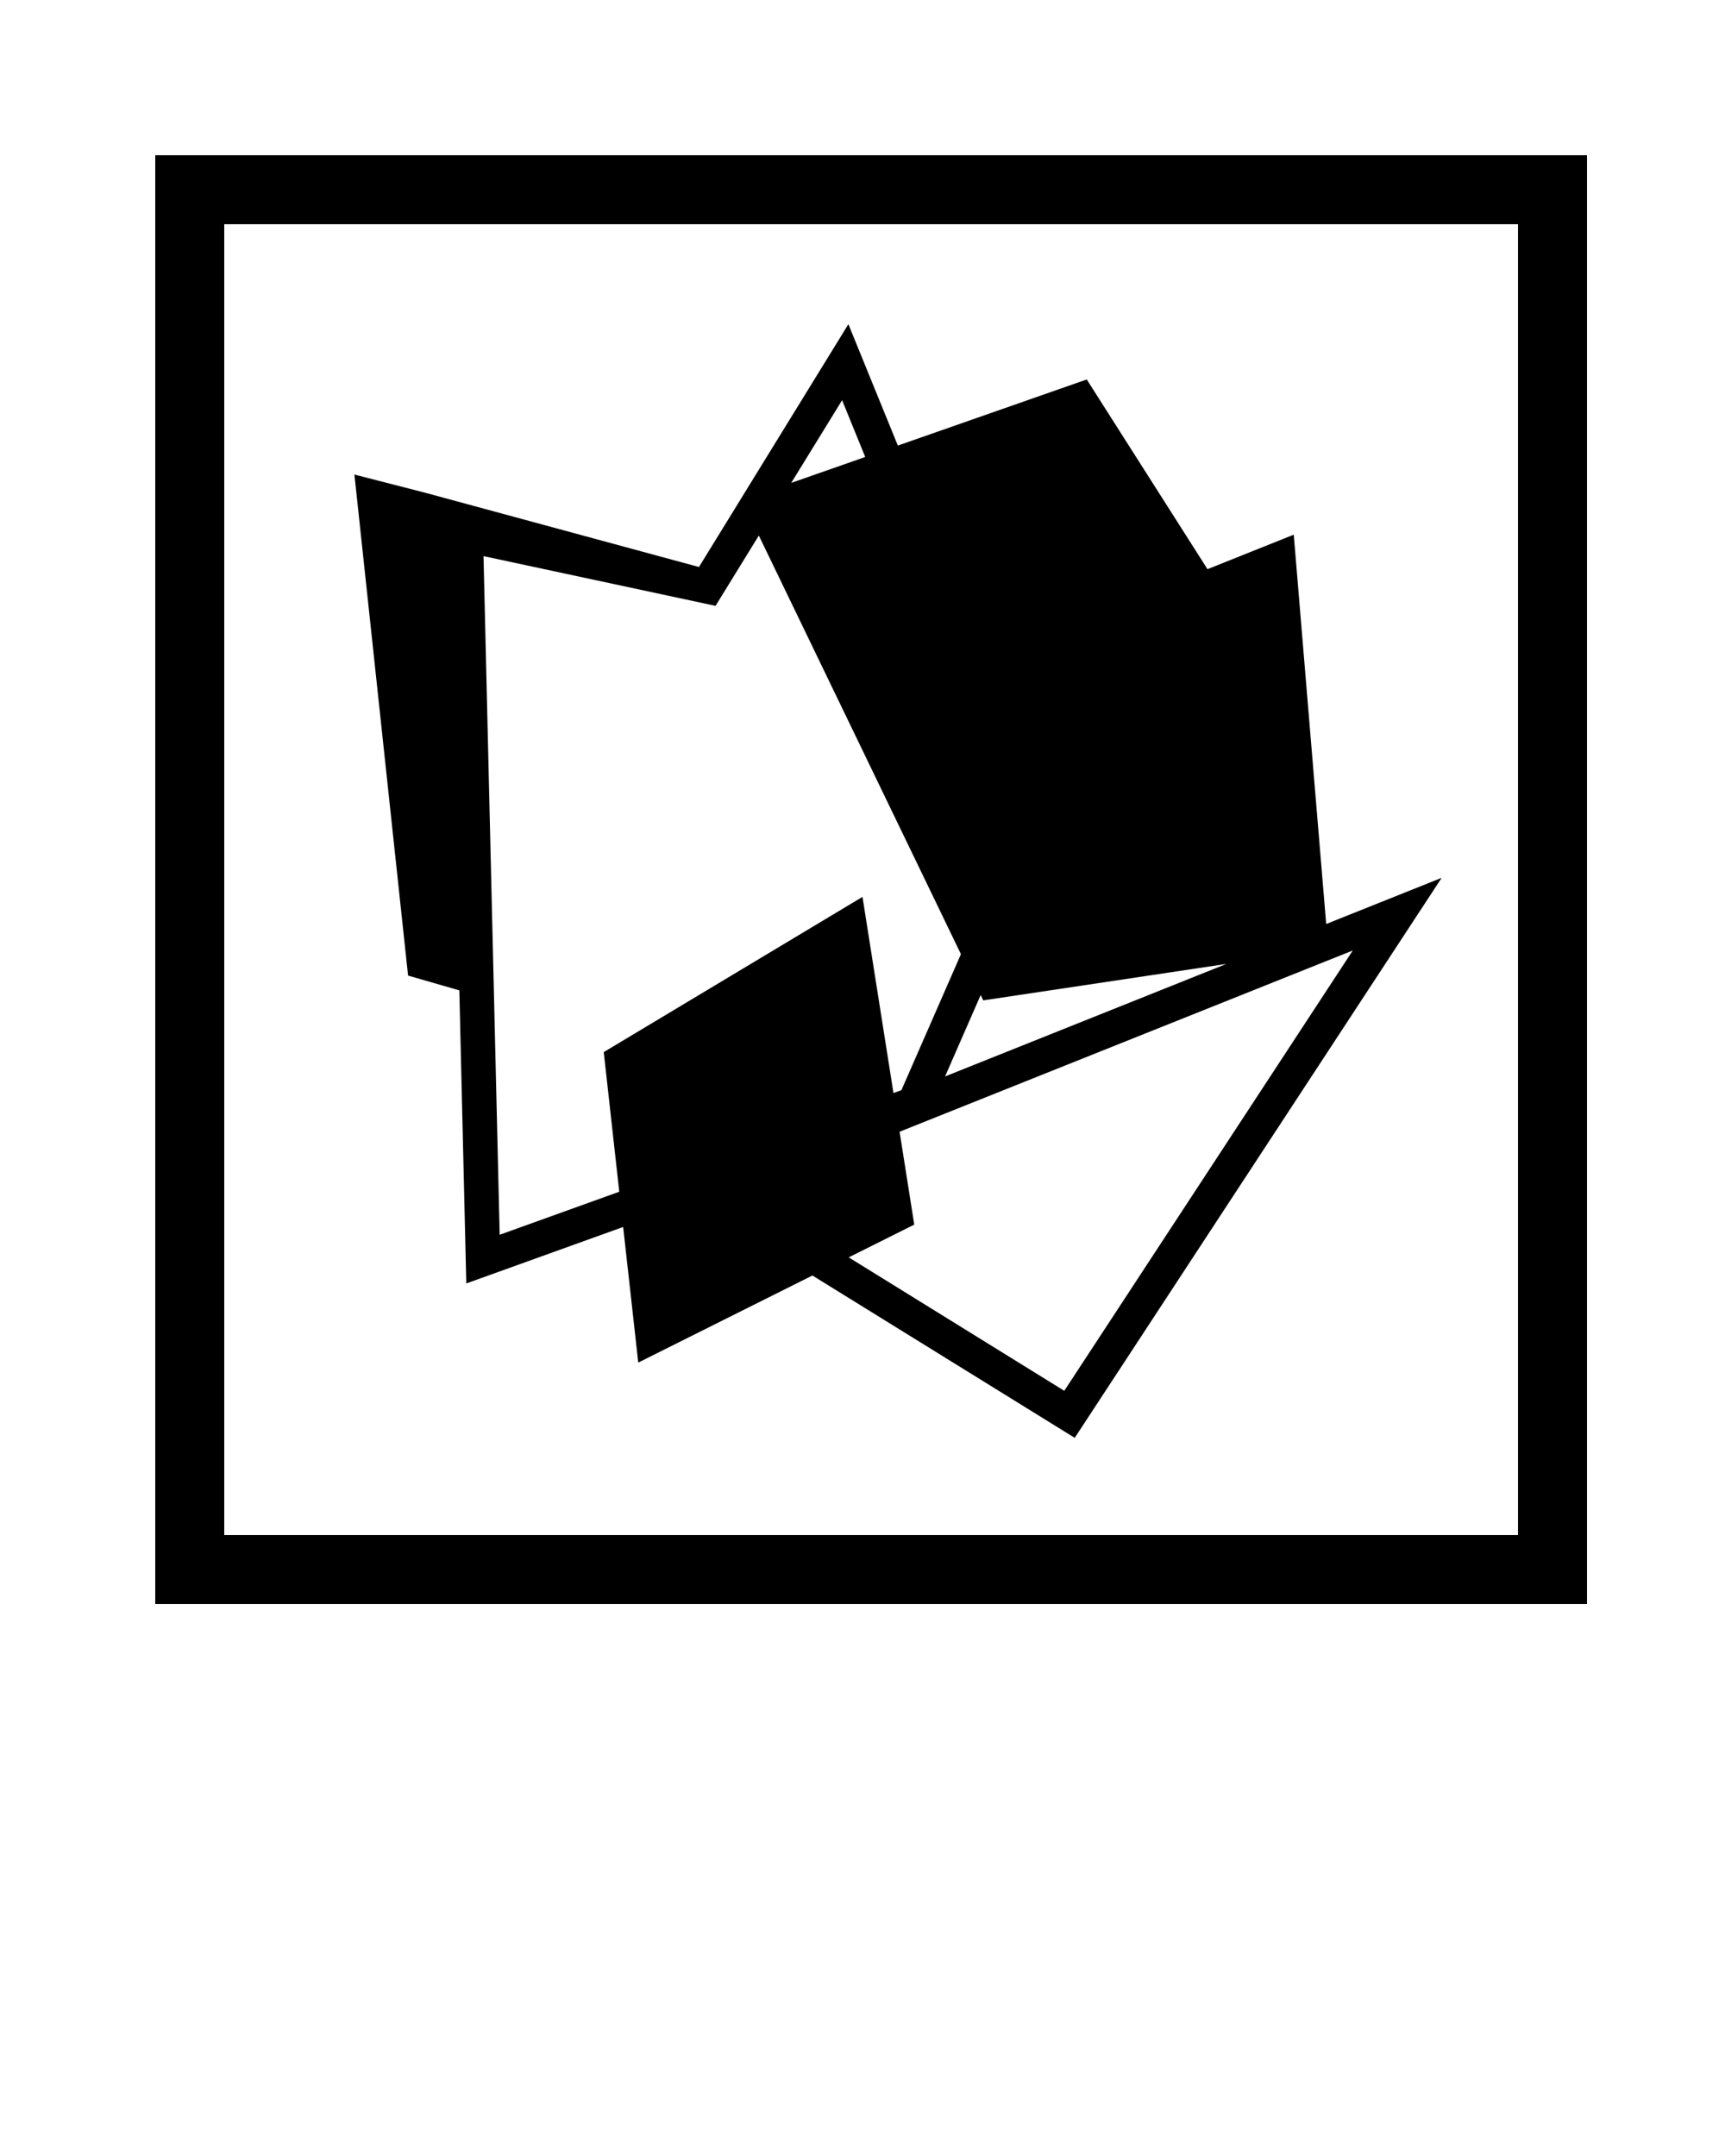 <svg xmlns="http://www.w3.org/2000/svg" xmlns:xlink="http://www.w3.org/1999/xlink" version="1.1" x="0px" y="0px" viewBox="0 0 100 125" enable-background="new 0 0 100 100" xml:space="preserve"><path d="M9,9v84h83V9H9z M88,89H13V13h75V89z"/><path d="M83.576,50.893l-6.695,2.679L75,31l-5,2l-7-11l-10.951,3.833l-2.867-7.037l-8.663,14.078l-15.894-4.312l-4.079-1.048  l1.555,14.524l1.555,14.524l2.493,0.719l0.479,0.138l0.404,16.992l9.093-3.274L37,79l10.097-5.049l15.206,9.412L83.576,50.893z   M71.094,55.886l-16.307,6.523l2.063-4.718L57,58L71.094,55.886z M50.158,26.495l-4.289,1.501l2.949-4.792L50.158,26.495z   M28.967,71.589L28.03,32.243l13.451,2.883l2.509-4.076l11.716,24.27l-3.45,7.886l-0.461,0.166L50,52l-15,9l0.899,8.094  L28.967,71.589z M49.201,72.899L53,71l-0.85-5.384l26.273-10.509L61.697,80.636L49.201,72.899z"/></svg>
